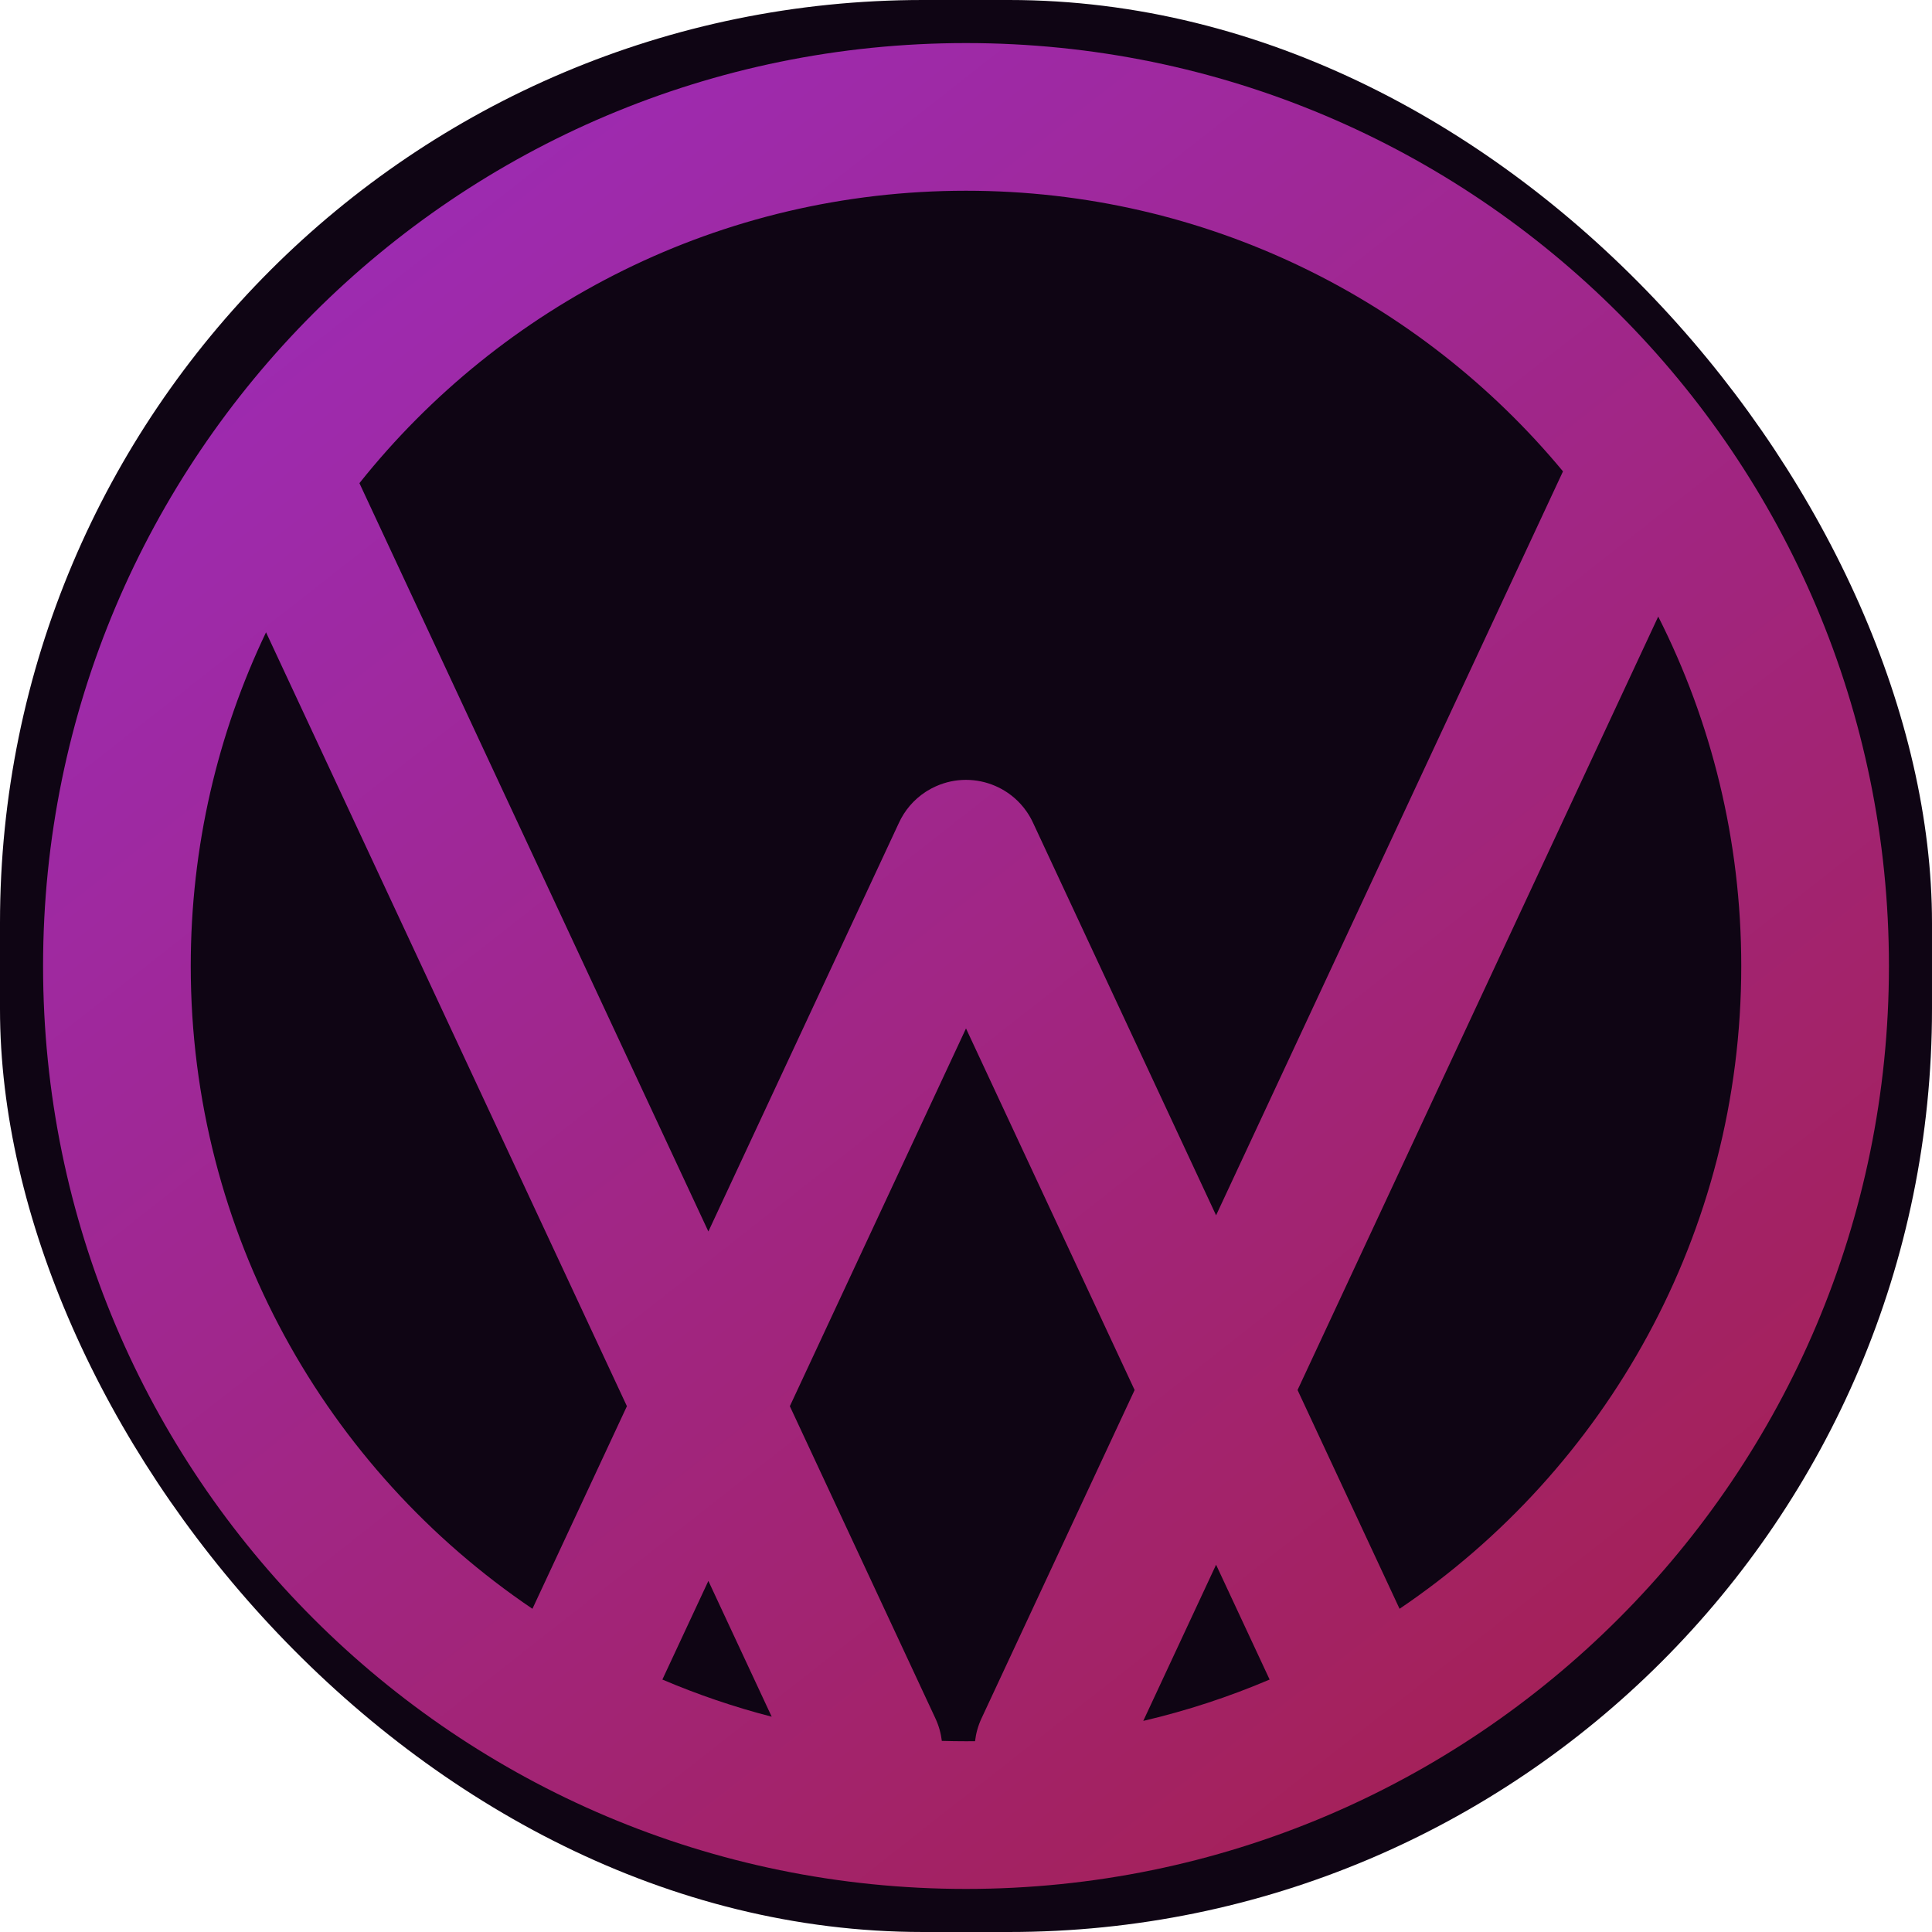 <svg width="314" height="314" viewBox="0 0 314 314" fill="none" xmlns="http://www.w3.org/2000/svg">
<rect width="314" height="314" rx="150" fill="#0F0514"/>
<path fill-rule="evenodd" clip-rule="evenodd" d="M158.471 282.992C157.981 282.997 157.491 283 157 283C155.686 283 154.376 282.98 153.072 282.94C152.925 281.703 152.582 280.468 152.027 279.278L128.37 228.544L157 167.146L184.405 225.915L159.521 279.278C158.959 280.485 158.614 281.737 158.471 282.992ZM185.81 279.691C192.905 278.032 199.769 275.773 206.347 272.97L197.645 254.31L185.81 279.691ZM227.465 261.47C260.972 238.825 283 200.485 283 157C283 136.568 278.137 117.272 269.505 100.206L210.886 225.915L227.465 261.47ZM254.027 76.61L197.645 197.521L167.914 133.762C167.63 133.14 167.292 132.541 166.904 131.973C166.59 131.512 166.247 131.079 165.879 130.674C165.252 129.985 164.554 129.379 163.8 128.862C163.142 128.41 162.442 128.027 161.713 127.715C158.744 126.449 155.281 126.378 152.114 127.791C151.637 128.003 151.174 128.247 150.727 128.52C150.636 128.576 150.546 128.633 150.457 128.69C148.496 129.962 147.006 131.742 146.082 133.77L115.129 200.15L58.415 78.526C81.501 49.562 117.083 31 157 31C196.03 31 230.915 48.746 254.027 76.61ZM43.237 102.765C35.392 119.192 31 137.583 31 157C31 200.485 53.029 238.825 86.535 261.47L101.889 228.544L43.237 102.765ZM107.653 272.97C113.371 275.406 119.306 277.432 125.421 279.01L115.129 256.938L107.653 272.97ZM307 157C307 239.843 239.843 307 157 307C74.157 307 7 239.843 7 157C7 74.157 74.157 7 157 7C239.843 7 307 74.157 307 157Z" fill="url(#paint0_linear_24_467)"/>
<defs>
<linearGradient id="paint0_linear_24_467" x1="7" y1="-49.25" x2="394.5" y2="444.5" gradientUnits="userSpaceOnUse">
<stop stop-color="#9B2ECE"/>
<stop offset="1" stop-color="#A91A1A"/>
</linearGradient>
</defs>
</svg>

